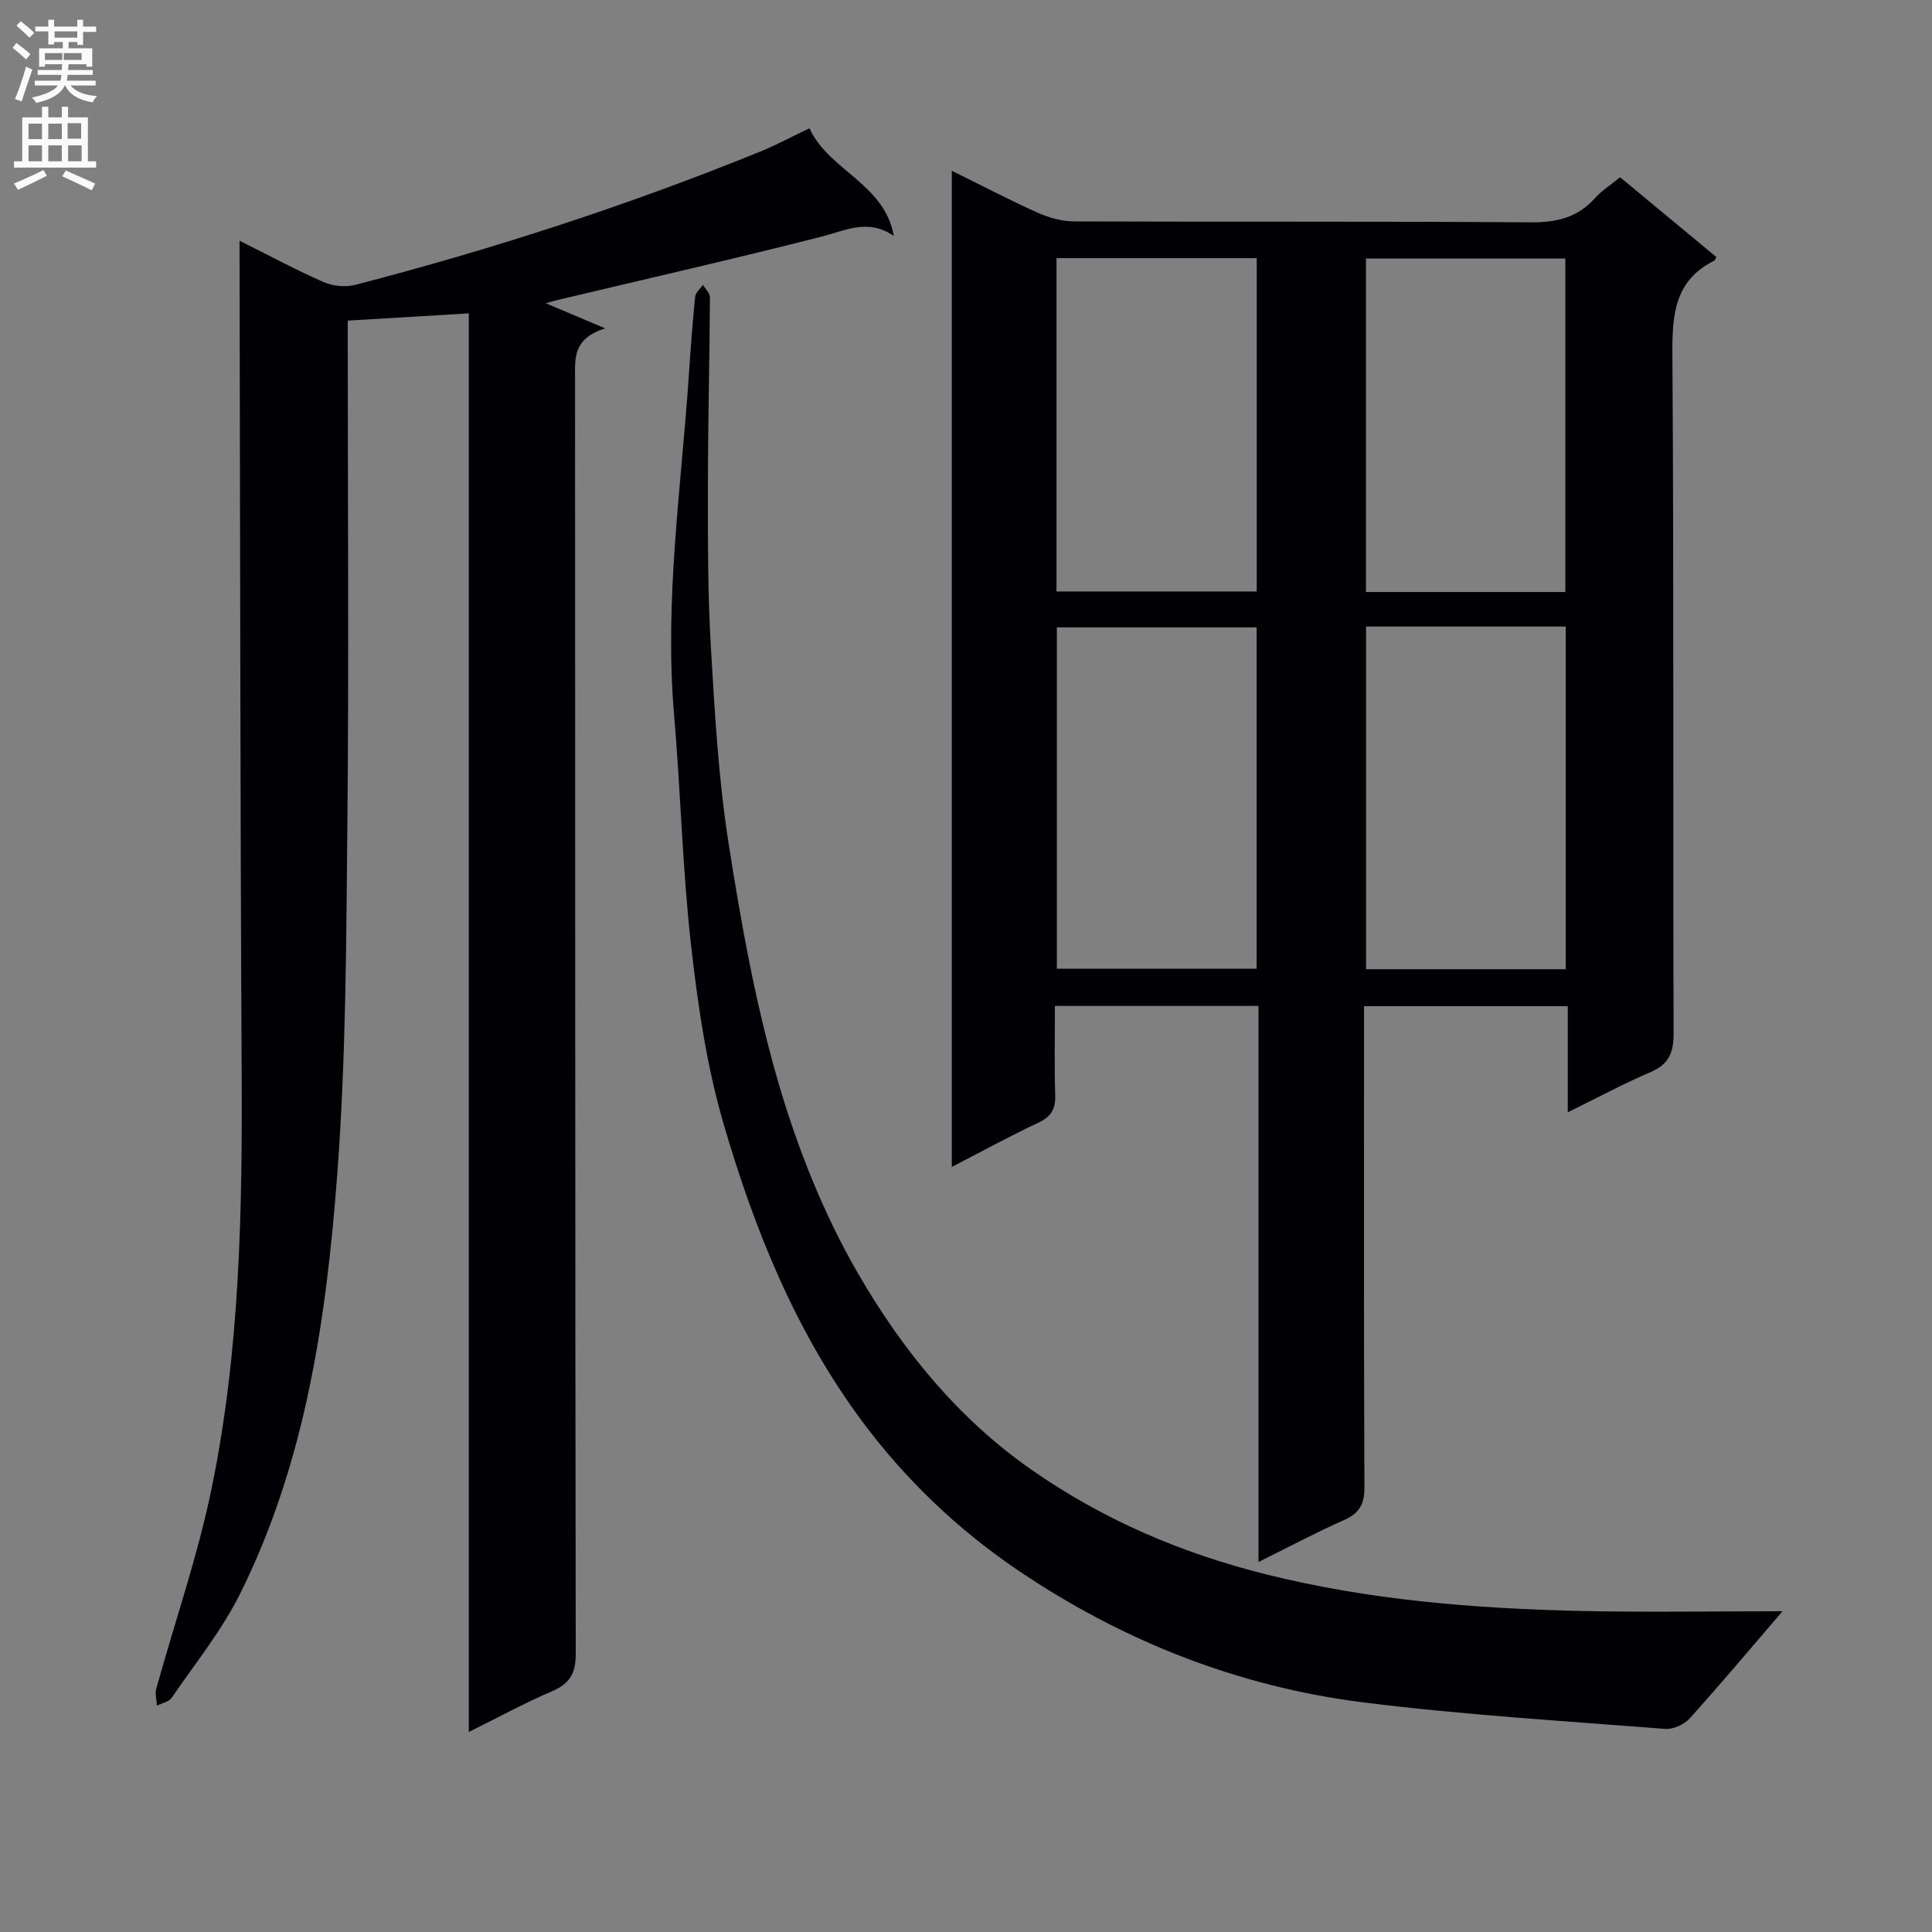 <svg enable-background="new 0 0 400 400" viewBox="0 0 400 400" xmlns="http://www.w3.org/2000/svg"><rect x="0" y="0" width="400" height="400" fill="#808080" stroke="none"/><g fill="#010105"><path d="m324.59 208.32c-14.37 0-27.98 0-42.18 0v6.12c0 31.16-.06 62.32.08 93.47.02 3.5-1.04 5.39-4.22 6.8-5.73 2.54-11.27 5.49-17.71 8.68 0-38.84 0-76.88 0-115.12-14.24 0-27.85 0-42.15 0 0 6.26-.14 12.38.06 18.49.1 2.91-.9 4.47-3.55 5.71-5.82 2.73-11.48 5.84-17.86 9.13 0-68.98 0-137.23 0-206.25 6.27 3.09 11.96 6.08 17.81 8.7 2.33 1.04 5.03 1.79 7.57 1.79 31.49.12 62.98-.04 94.47.19 5.34.04 9.7-.97 13.31-5 1.42-1.58 3.29-2.77 5.21-4.33 6.74 5.59 13.36 11.07 19.93 16.52-.25.45-.29.67-.41.73-8.35 4.15-8.75 11.33-8.7 19.62.32 46.82.1 93.64.25 140.46.01 4.02-1.06 6.35-4.82 7.96-5.59 2.39-10.96 5.29-17.09 8.3 0-7.67 0-14.6 0-21.97zm-64.42-7.76c0-23.75 0-47.24 0-70.67-14.1 0-27.78 0-41.36 0v70.67zm63.99.11c0-23.89 0-47.38 0-70.95-14 0-27.56 0-41.33 0v70.95zm-105.42-147.22v69.01h41.45c0-23.23 0-46.09 0-69.01-13.98 0-27.56 0-41.45 0zm105.35 69.12c0-23.22 0-46.18 0-69.04-14.06 0-27.61 0-41.29 0v69.04z"/><path d="m49.59 49.84c6.4 3.19 11.8 6.11 17.4 8.56 1.91.83 4.49 1.1 6.5.59 28.49-7.38 56.43-16.45 83.7-27.52 3.37-1.37 6.6-3.1 10.4-4.91 4 8.77 15.55 11.42 17.46 22.29-5.32-3.67-9.96-1.13-14.95.14-18.15 4.63-36.41 8.78-54.63 13.11-.75.18-1.48.41-2.46.69 3.81 1.61 7.28 3.08 12.29 5.2-6.76 2.11-6.24 6.26-6.24 10.38.04 88 0 175.99.14 263.99.01 4.11-1.24 6.22-4.92 7.8-5.59 2.4-10.95 5.32-17.22 8.43 0-98.27 0-195.78 0-293.71-8.59.52-16.5.99-25.06 1.5v5.34c0 33 .24 66-.08 99-.24 24.12-.28 48.31-2.09 72.34-2.25 29.86-6.53 59.58-20.1 86.87-3.81 7.66-9.33 14.48-14.2 21.59-.58.84-2.01 1.1-3.04 1.62-.06-1.18-.43-2.45-.13-3.53 3.8-13.74 8.52-27.27 11.4-41.19 5.97-28.8 6.43-58.1 6.27-87.43-.3-55.49-.3-110.99-.43-166.48-.01-1.15-.01-2.3-.01-4.67z"/><path d="m369.05 333.59c-6.58 7.66-12.78 15.05-19.23 22.2-1.14 1.26-3.42 2.29-5.07 2.16-20.85-1.64-41.77-2.89-62.51-5.49-26.09-3.27-50.25-12.89-71.86-27.61-12.09-8.24-22.87-18.46-31.85-30.54-13.84-18.63-22.29-39.66-28.69-61.51-3.52-12.02-5.36-24.66-6.77-37.15-1.78-15.82-2.14-31.8-3.51-47.68-2.02-23.54 1.45-46.79 3.05-70.15.37-5.47.76-10.94 1.31-16.4.09-.86 1.07-1.63 1.63-2.44.5.87 1.45 1.73 1.44 2.6-.08 12.81-.41 25.63-.42 38.44-.01 11.14-.06 22.29.58 33.4.8 13.76 1.57 27.6 3.7 41.2 2.61 16.68 5.61 33.43 10.33 49.6 3.97 13.61 9.37 27.17 16.45 39.41 9.06 15.66 20.5 29.85 35.71 40.51 14.88 10.43 31.12 17.39 48.73 21.8 21.44 5.36 43.22 7.09 65.16 7.59 13.76.31 27.53.06 41.82.06z"/></g><path d="m2.6 9.9.8-1c.9.7 1.9 1.4 2.9 2.3l-.9 1.1c-1.1-1-2-1.8-2.8-2.4zm.5 10.6c.9-2.1 1.6-4.3 2.3-6.7.4.2.8.4 1.3.6-.7 2.1-1.5 4.3-2.2 6.6zm.3-15.2.9-.9c1 .8 2 1.6 2.8 2.4l-1 1c-.9-.9-1.8-1.7-2.7-2.5zm12.6-1.2h1.2v1.4h2.7v1.1h-2.7v2.7h-1.2v-.6h-1.8v1.3h4.9v3.8h-1.2v-.5h-3.7c0 .4-.1.9-.1 1.2h5.1v1h-5.2c0 .5-.1.9-.2 1.2h6v1h-5.2c1.1 1.3 2.9 2 5.5 2.2-.4.4-.7.8-.9 1.3-2.9-.5-4.8-1.6-5.7-3.5h-.1c-.8 1.7-2.7 2.9-5.9 3.6-.2-.4-.6-.8-.9-1.1 2.8-.6 4.6-1.4 5.4-2.5h-4.8v-1h5.3c.1-.3.2-.7.2-1.2h-4.9v-1h5c0-.4 0-.8.1-1.2h-3.6v.5h-1.2v-3.8h4.9v-1.3h-1.8v.5h-1.2v-2.7h-2.7v-1h2.7v-1.4h1.2v1.4h4.8zm-6.7 8.3h3.6c0-.4 0-.9 0-1.4h-3.6zm1.9-4.6h4.8v-1.3h-4.7v1.3zm6.7 3.2h-4.7v1.4h3.7v-1.4z" fill="#fbfafa"/><path d="m8.7 22.1h1.3v2.2h2.8v-2.2h1.3v2.2h4.1v9.1h1.7v1.3h-17v-1.3h1.7v-9.1h4.1zm.3 13.1.7 1.2c-1.8.9-3.8 1.9-6 2.9-.2-.4-.5-.8-.8-1.3 2.3-1 4.4-1.9 6.1-2.8zm-3.1-6.4h2.8v-3.2h-2.8zm0 4.6h2.8v-3.3h-2.8zm4.1-4.6h2.8v-3.2h-2.8zm0 4.6h2.8v-3.3h-2.8zm3.6 1.9c2.1.9 4.1 1.8 6.1 2.7l-.7 1.4c-2.2-1.1-4.2-2-6.1-2.9zm3.2-9.8h-2.8v3.2h2.8v-3.1zm-2.7 7.9h2.8v-3.3h-2.8z" fill="#fbfafa"/></svg>